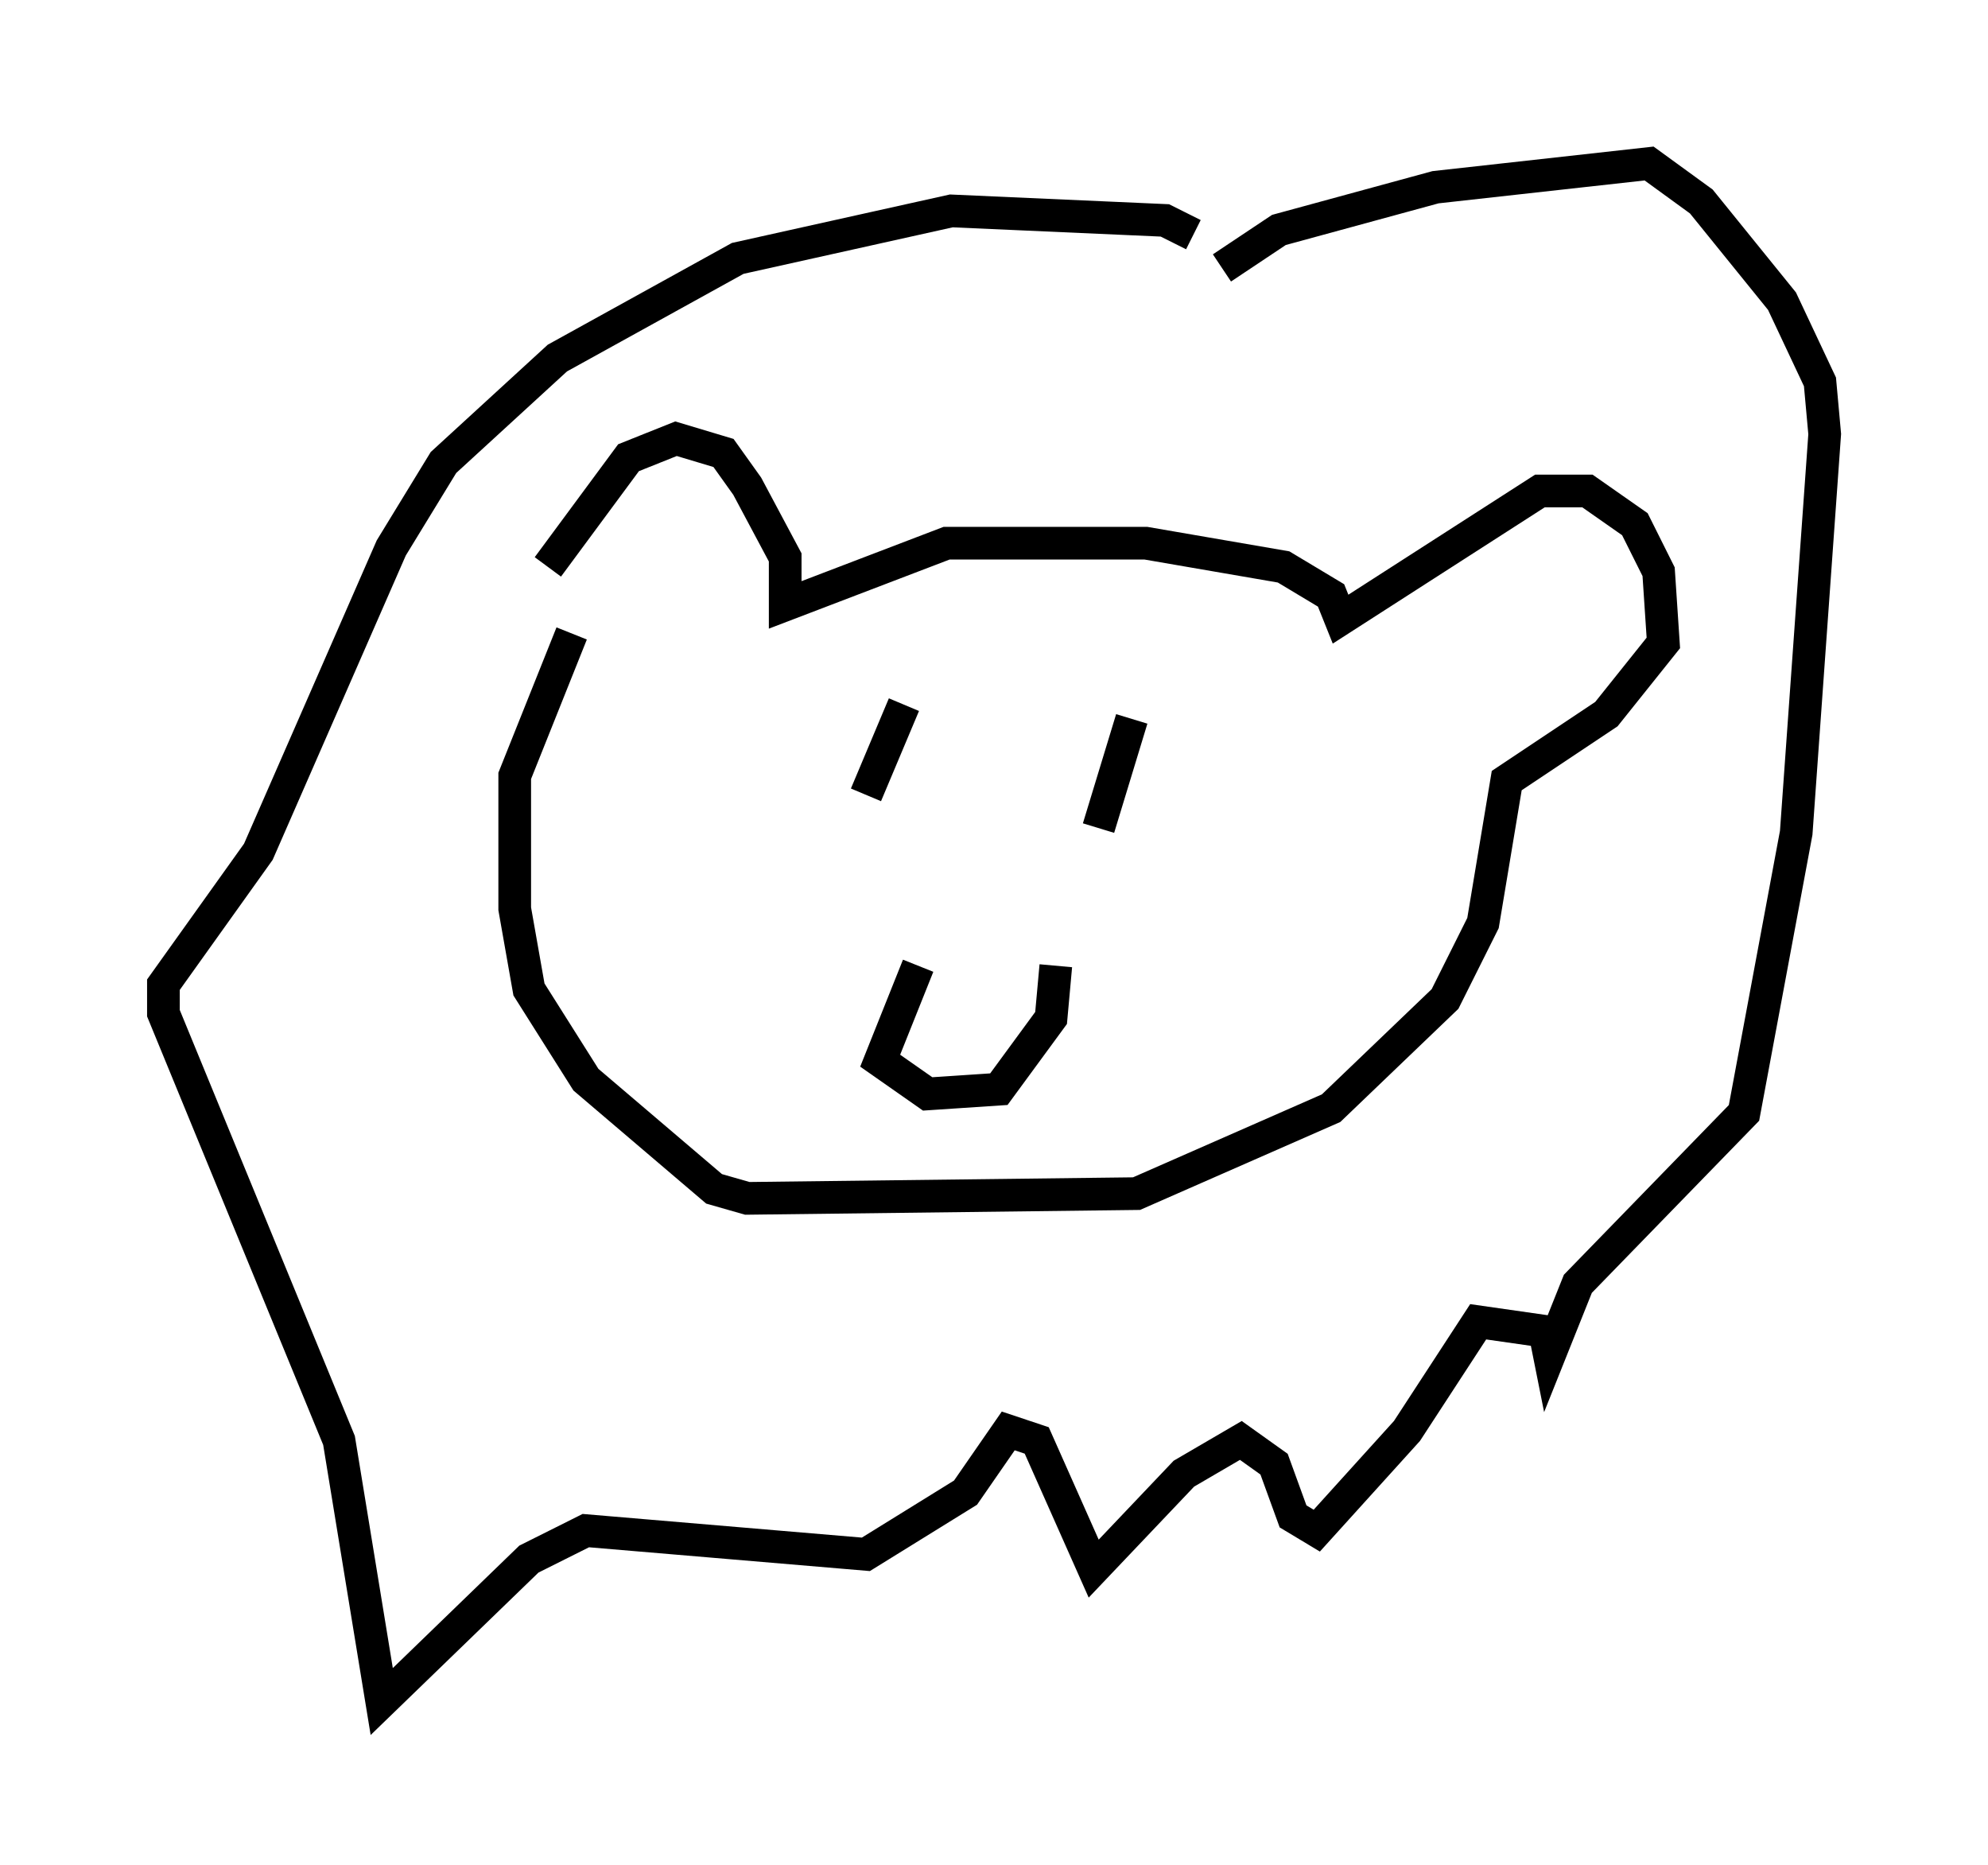<?xml version="1.0" encoding="utf-8" ?>
<svg baseProfile="full" height="57.061" version="1.1" width="60.838" xmlns="http://www.w3.org/2000/svg" xmlns:ev="http://www.w3.org/2001/xml-events" xmlns:xlink="http://www.w3.org/1999/xlink"><defs /><rect fill="white" height="57.061" width="60.838" x="0" y="0" /><path d="M16.475, 19.67 m0.291, -2.324 l2.469, -3.341 1.453, -0.581 l1.453, 0.436 0.726, 1.017 l1.162, 2.179 0.0, 1.453 l4.939, -1.888 6.101, 0.0 l4.212, 0.726 1.453, 0.872 l0.291, 0.726 6.101, -3.922 l1.453, 0.0 1.453, 1.017 l0.726, 1.453 0.145, 2.179 l-1.743, 2.179 -3.05, 2.034 l-0.726, 4.358 -1.162, 2.324 l-3.486, 3.341 -5.955, 2.615 l-11.911, 0.145 -1.017, -0.291 l-3.922, -3.341 -1.743, -2.76 l-0.436, -2.469 0.0, -4.067 l1.743, -4.358 m10.168, 2.179 l-1.162, 2.76 m8.134, -2.324 l-1.017, 3.341 m-5.52, 4.212 l-1.162, 2.905 1.453, 1.017 l2.179, -0.145 1.598, -2.179 l0.145, -1.598 m5.084, -21.352 l1.743, -1.162 4.793, -1.307 l6.536, -0.726 1.598, 1.162 l2.469, 3.05 1.162, 2.469 l0.145, 1.598 -0.872, 12.201 l-1.598, 8.57 -5.084, 5.229 l-0.872, 2.179 -0.145, -0.726 l-2.034, -0.291 -2.179, 3.341 l-2.76, 3.05 -0.726, -0.436 l-0.581, -1.598 -1.017, -0.726 l-1.743, 1.017 -2.76, 2.905 l-1.743, -3.922 -0.872, -0.291 l-1.307, 1.888 -3.05, 1.888 l-8.57, -0.726 -1.743, 0.872 l-4.503, 4.358 -1.307, -7.989 l-5.374, -13.073 0.0, -0.872 l2.905, -4.067 4.067, -9.296 l1.598, -2.615 3.486, -3.196 l5.52, -3.05 6.536, -1.453 l6.536, 0.291 0.872, 0.436 " fill="none" stroke="black" stroke-width="1" /></svg>